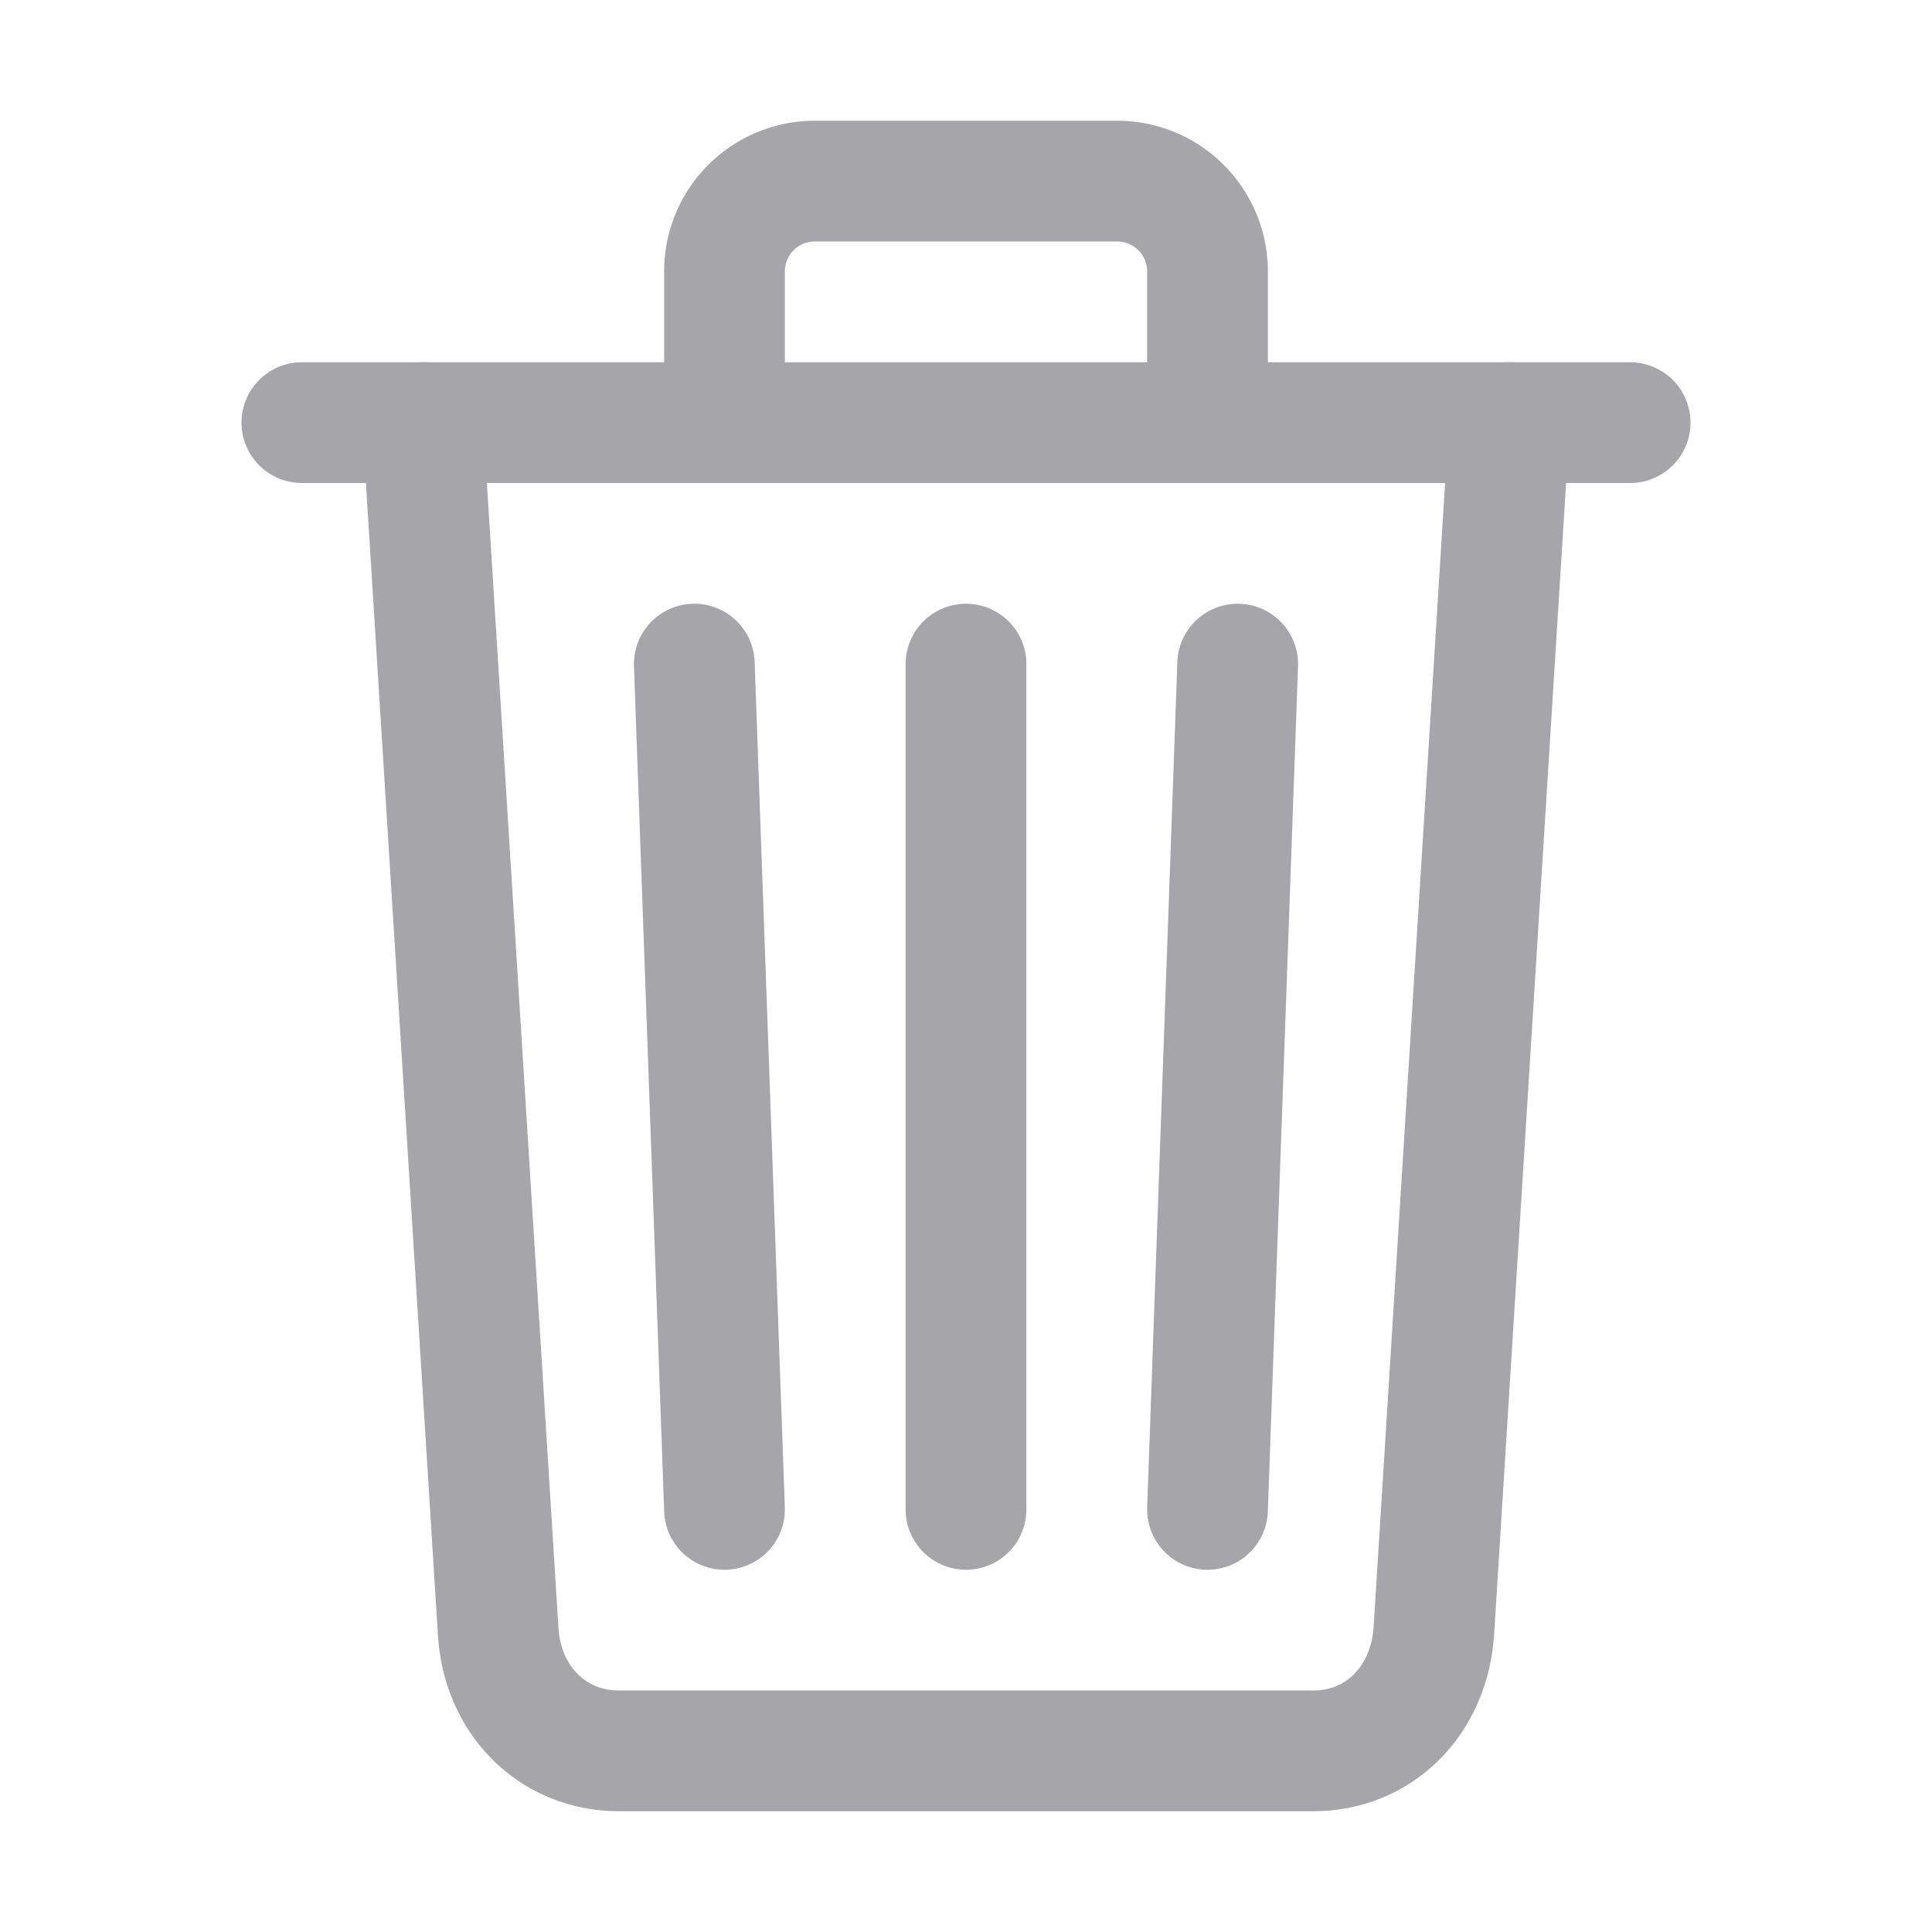 <svg xmlns="http://www.w3.org/2000/svg" class="ionicon" viewBox="0 0 512 512"><path d="M112 112l20 320c.95 18.49 14.4 32 32 32h184c17.67 0 30.87-13.51 32-32l20-320" fill="none" stroke="#a6a6aa" stroke-linecap="round" stroke-linejoin="round" stroke-width="32"/><path stroke="#a6a6aa" stroke-linecap="round" stroke-miterlimit="10" stroke-width="32" d="M80 112h352"/><path d="M192 112V72h0a23.93 23.93 0 0124-24h80a23.93 23.93 0 0124 24h0v40M256 176v224M184 176l8 224M328 176l-8 224" fill="none" stroke="#a6a6aa" stroke-linecap="round" stroke-linejoin="round" stroke-width="32"/></svg>